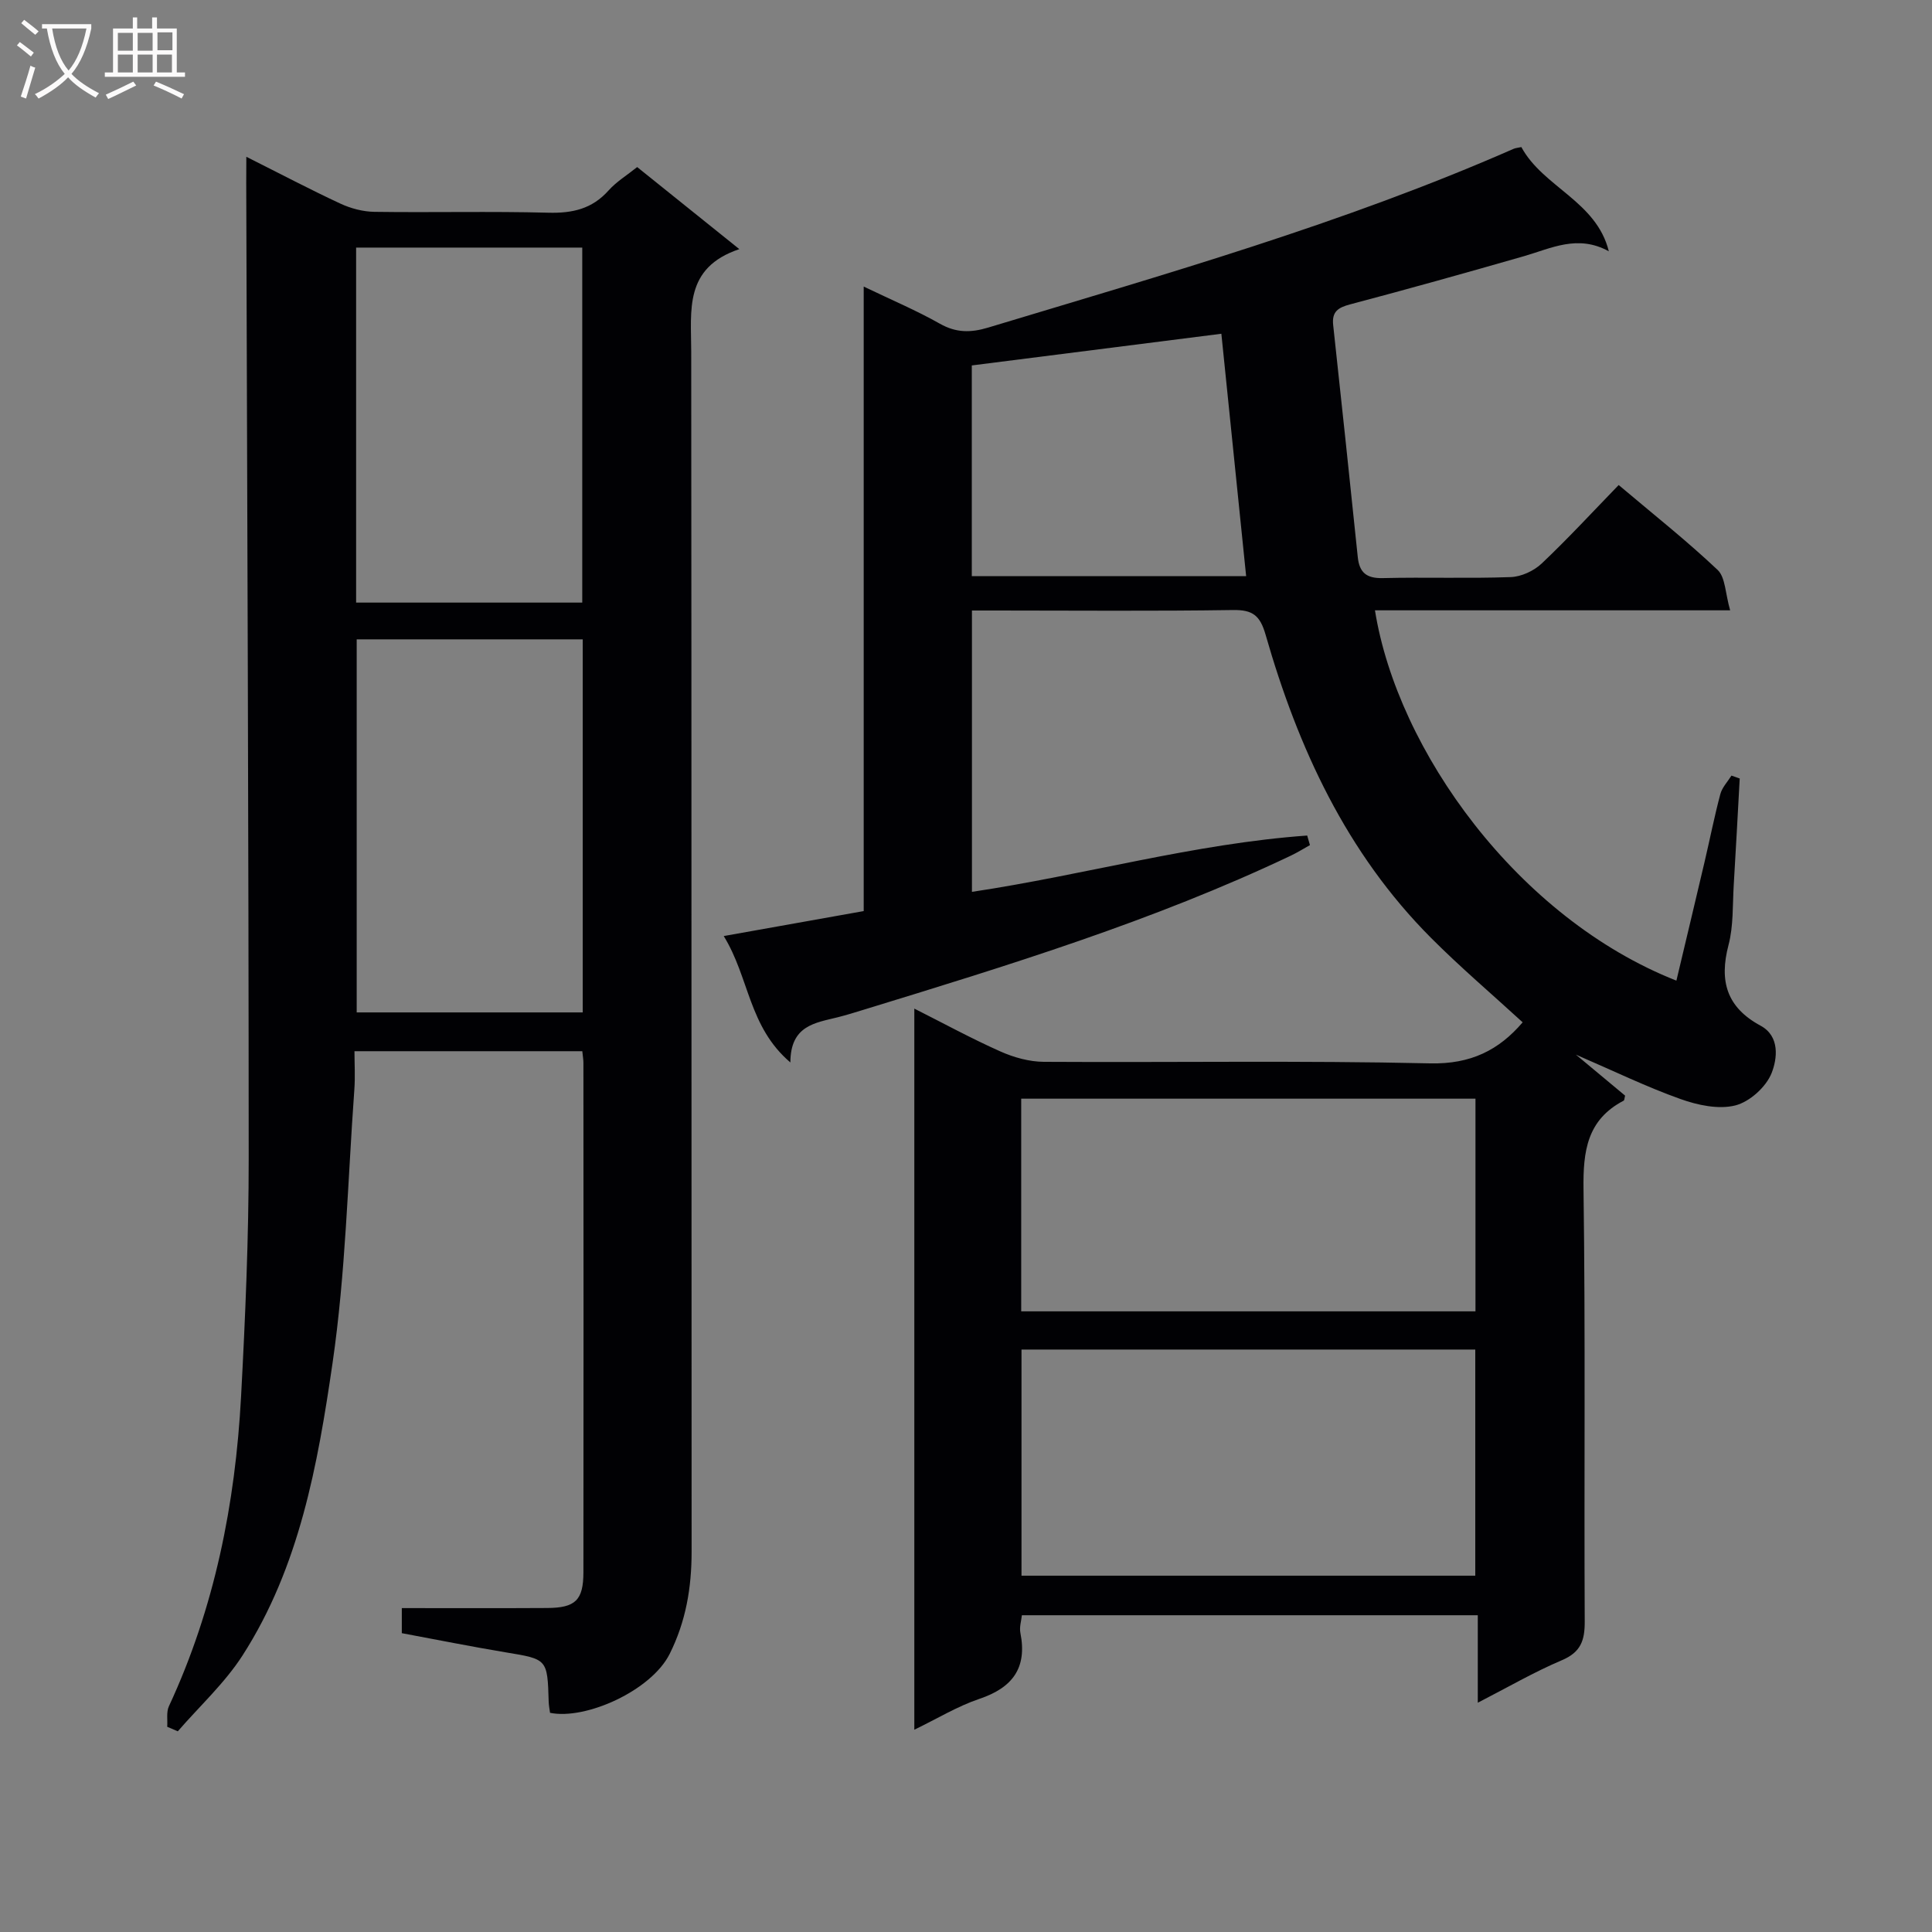 <svg enable-background="new 0 0 400 400" viewBox="0 0 400 400" xmlns="http://www.w3.org/2000/svg"><rect x="0" y="0" width="400" height="400" fill="#808080" stroke="none"/><path d="m358.21 126.36c-25.57 0-49.53 0-73.54 0 4.65 29.07 29.58 63.73 62.41 76.67 1.96-8.24 3.91-16.4 5.83-24.57 1.1-4.69 2.03-9.41 3.27-14.06.37-1.38 1.51-2.56 2.3-3.82l1.71.6c-.41 7.36-.79 14.72-1.24 22.08-.25 4.15-.04 8.44-1.08 12.4-1.96 7.46-.39 12.9 6.64 16.7 4.07 2.2 3.43 6.89 2.29 9.79-1.13 2.88-4.55 5.97-7.53 6.72-3.48.87-7.8-.06-11.35-1.33-6.97-2.48-13.67-5.74-21.65-9.19 4.03 3.36 7.15 5.96 10.19 8.49-.14.5-.13.95-.3 1.04-7.59 3.96-8.42 10.47-8.31 18.34.41 29.83.1 59.66.25 89.49.02 3.93-.81 6.36-4.73 8.02-5.75 2.44-11.2 5.61-17.41 8.8 0-6.48 0-12.09 0-18.11-31.58 0-62.8 0-94.39 0-.11 1.12-.55 2.45-.31 3.65 1.45 7.29-1.65 11.36-8.51 13.67-4.51 1.52-8.67 4.07-13.45 6.38 0-49.86 0-99.23 0-149.3 6.05 3.05 11.82 6.2 17.82 8.87 2.78 1.24 5.97 2.13 8.99 2.15 26.66.16 53.34-.29 79.99.32 8.44.19 14.26-2.77 19.15-8.5-6.35-5.82-12.92-11.41-18.99-17.5-17.5-17.56-27.52-39.32-34.24-62.77-1.14-3.97-2.67-5.15-6.73-5.09-16.33.25-32.66.1-49 .1-1.62 0-3.25 0-5.06 0v58.25c23.34-3.5 46.03-9.99 69.41-11.66.19.66.38 1.32.57 1.98-1.33.74-2.62 1.55-3.99 2.2-28.46 13.51-58.48 22.71-88.49 31.91-1.75.54-3.49 1.08-5.27 1.53-4.66 1.17-9.81 1.67-9.82 9.36-8.68-7.4-8.47-17.53-13.8-26.17 10.14-1.81 19.33-3.45 28.98-5.17 0-42.9 0-85.65 0-129.3 5.79 2.78 10.95 4.96 15.79 7.7 3.36 1.9 6.39 1.87 9.95.8 36.7-11.08 73.59-21.55 108.8-37.01.43-.19.93-.22 1.62-.37 4.5 8.31 15.55 11.2 18.11 21.58-6.43-3.55-11.94-.61-17.6 1.02-11.96 3.43-23.94 6.79-35.97 9.97-2.5.66-3.8 1.51-3.5 4.28 1.74 16 3.43 32.01 5.09 48.02.33 3.22 1.8 4.45 5.18 4.37 8.83-.22 17.67.11 26.49-.21 2.2-.08 4.79-1.28 6.41-2.81 5.43-5.14 10.51-10.65 15.94-16.25 7.2 6.08 14.11 11.55 20.49 17.58 1.62 1.54 1.58 4.89 2.59 8.36zm-52.77 199.87c0-15.9 0-31.44 0-46.82-31.58 0-62.78 0-93.95 0v46.82zm-94.01-54.73h94.05c0-14.89 0-29.44 0-44.03-31.55 0-62.76 0-94.05 0zm41.44-202.4c-17.14 2.18-34.34 4.36-51.67 6.56v43.62h56.8c-1.71-16.79-3.41-33.38-5.13-50.18z" fill="#010104"/><path d="m51 32.46c7.04 3.53 13.18 6.77 19.46 9.69 2.17 1.01 4.7 1.68 7.08 1.71 11.99.17 24-.14 35.99.18 4.99.13 9.05-.78 12.46-4.6 1.62-1.82 3.8-3.14 5.93-4.85 6.86 5.51 13.55 10.88 21.15 16.99-11.5 3.86-9.96 12.72-9.96 21.23.08 82.81.03 165.62.08 248.43 0 7.43-1.16 14.41-4.54 21.18-3.8 7.6-17.38 13.72-24.77 12.2-.09-.69-.25-1.48-.28-2.27-.26-8.91-.27-8.82-8.9-10.25-7.16-1.19-14.29-2.63-21.51-3.97 0-1.85 0-3.28 0-5.19 10.15 0 20.12.04 30.08-.02 5.86-.03 7.51-1.61 7.52-7.39.04-35.16.02-70.31 0-105.47 0-.66-.12-1.32-.23-2.42-15.4 0-30.79 0-47.17 0 0 2.53.17 5.27-.03 7.99-1.37 18.9-1.79 37.94-4.52 56.65-3.06 20.97-6.84 42.13-18.63 60.47-3.69 5.73-8.89 10.49-13.4 15.7-.73-.31-1.46-.63-2.19-.94.1-1.43-.21-3.04.35-4.25 9.46-20.34 13.75-41.92 14.94-64.13.88-16.44 1.59-32.91 1.58-49.36-.01-67.3-.31-134.6-.51-201.9.02-1.51.02-3 .02-5.41zm69.65 99.91c-15.91 0-31.31 0-46.8 0v77.24h46.8c0-25.84 0-51.29 0-77.24zm-.1-7.61c0-24.78 0-49.01 0-73.5-15.68 0-31.09 0-46.82 0v73.5z" fill="#010104"/><g fill="#fbfafa"><path d="m6.4 11.7c-1-.8-1.9-1.6-2.9-2.3l.6-.7c.9.7 1.9 1.4 2.9 2.2zm-2.1 8.3c.7-2.1 1.4-4.2 2-6.4.2.1.6.3 1 .4-.7 2.3-1.3 4.4-1.9 6.4zm3-12.8c-1.1-.9-2.1-1.7-2.9-2.4l.6-.7c1 .8 2 1.5 3 2.4zm1.4-1.3v-.9h10.2v.9c-.9 4.2-2.3 7.3-4.1 9.4 1.3 1.4 3.2 2.7 5.7 4-.2.2-.4.5-.7.9-2.5-1.4-4.4-2.7-5.7-4.2-1.4 1.5-3.5 3-6.1 4.4 0 0 0 0-.1-.1-.3-.4-.5-.7-.7-.8 2.7-1.3 4.7-2.8 6.2-4.2-1.8-2.2-3-5.3-3.7-9.4zm9.2 0h-7.1c.6 3.8 1.7 6.7 3.4 8.7 1.7-2 2.9-4.8 3.7-8.7z"/><path d="m31.6 3.6h.9v2.3h4.1v9.1h1.7v.9h-16.6v-.9h1.7v-9.1h4.1v-2.3h.9v2.3h3.1v-2.3zm-4 13.3.6.8c-1.9.9-3.8 1.9-5.8 2.8-.2-.3-.3-.6-.5-.9 2-.9 3.9-1.8 5.7-2.7zm-3.2-10.1v3.7h3.1v-3.7zm0 4.5v3.7h3.1v-3.7zm4.1-4.5v3.7h3.1v-3.7zm0 4.5v3.7h3.1v-3.7zm9.1 9.1c-2.1-1.1-4.1-2-5.8-2.7l.5-.8c2.2.9 4.1 1.8 5.8 2.6zm-1.9-13.7h-3.1v3.7h3.1v-3.6zm-3.2 4.6v3.7h3.1v-3.7z"/></g></svg>